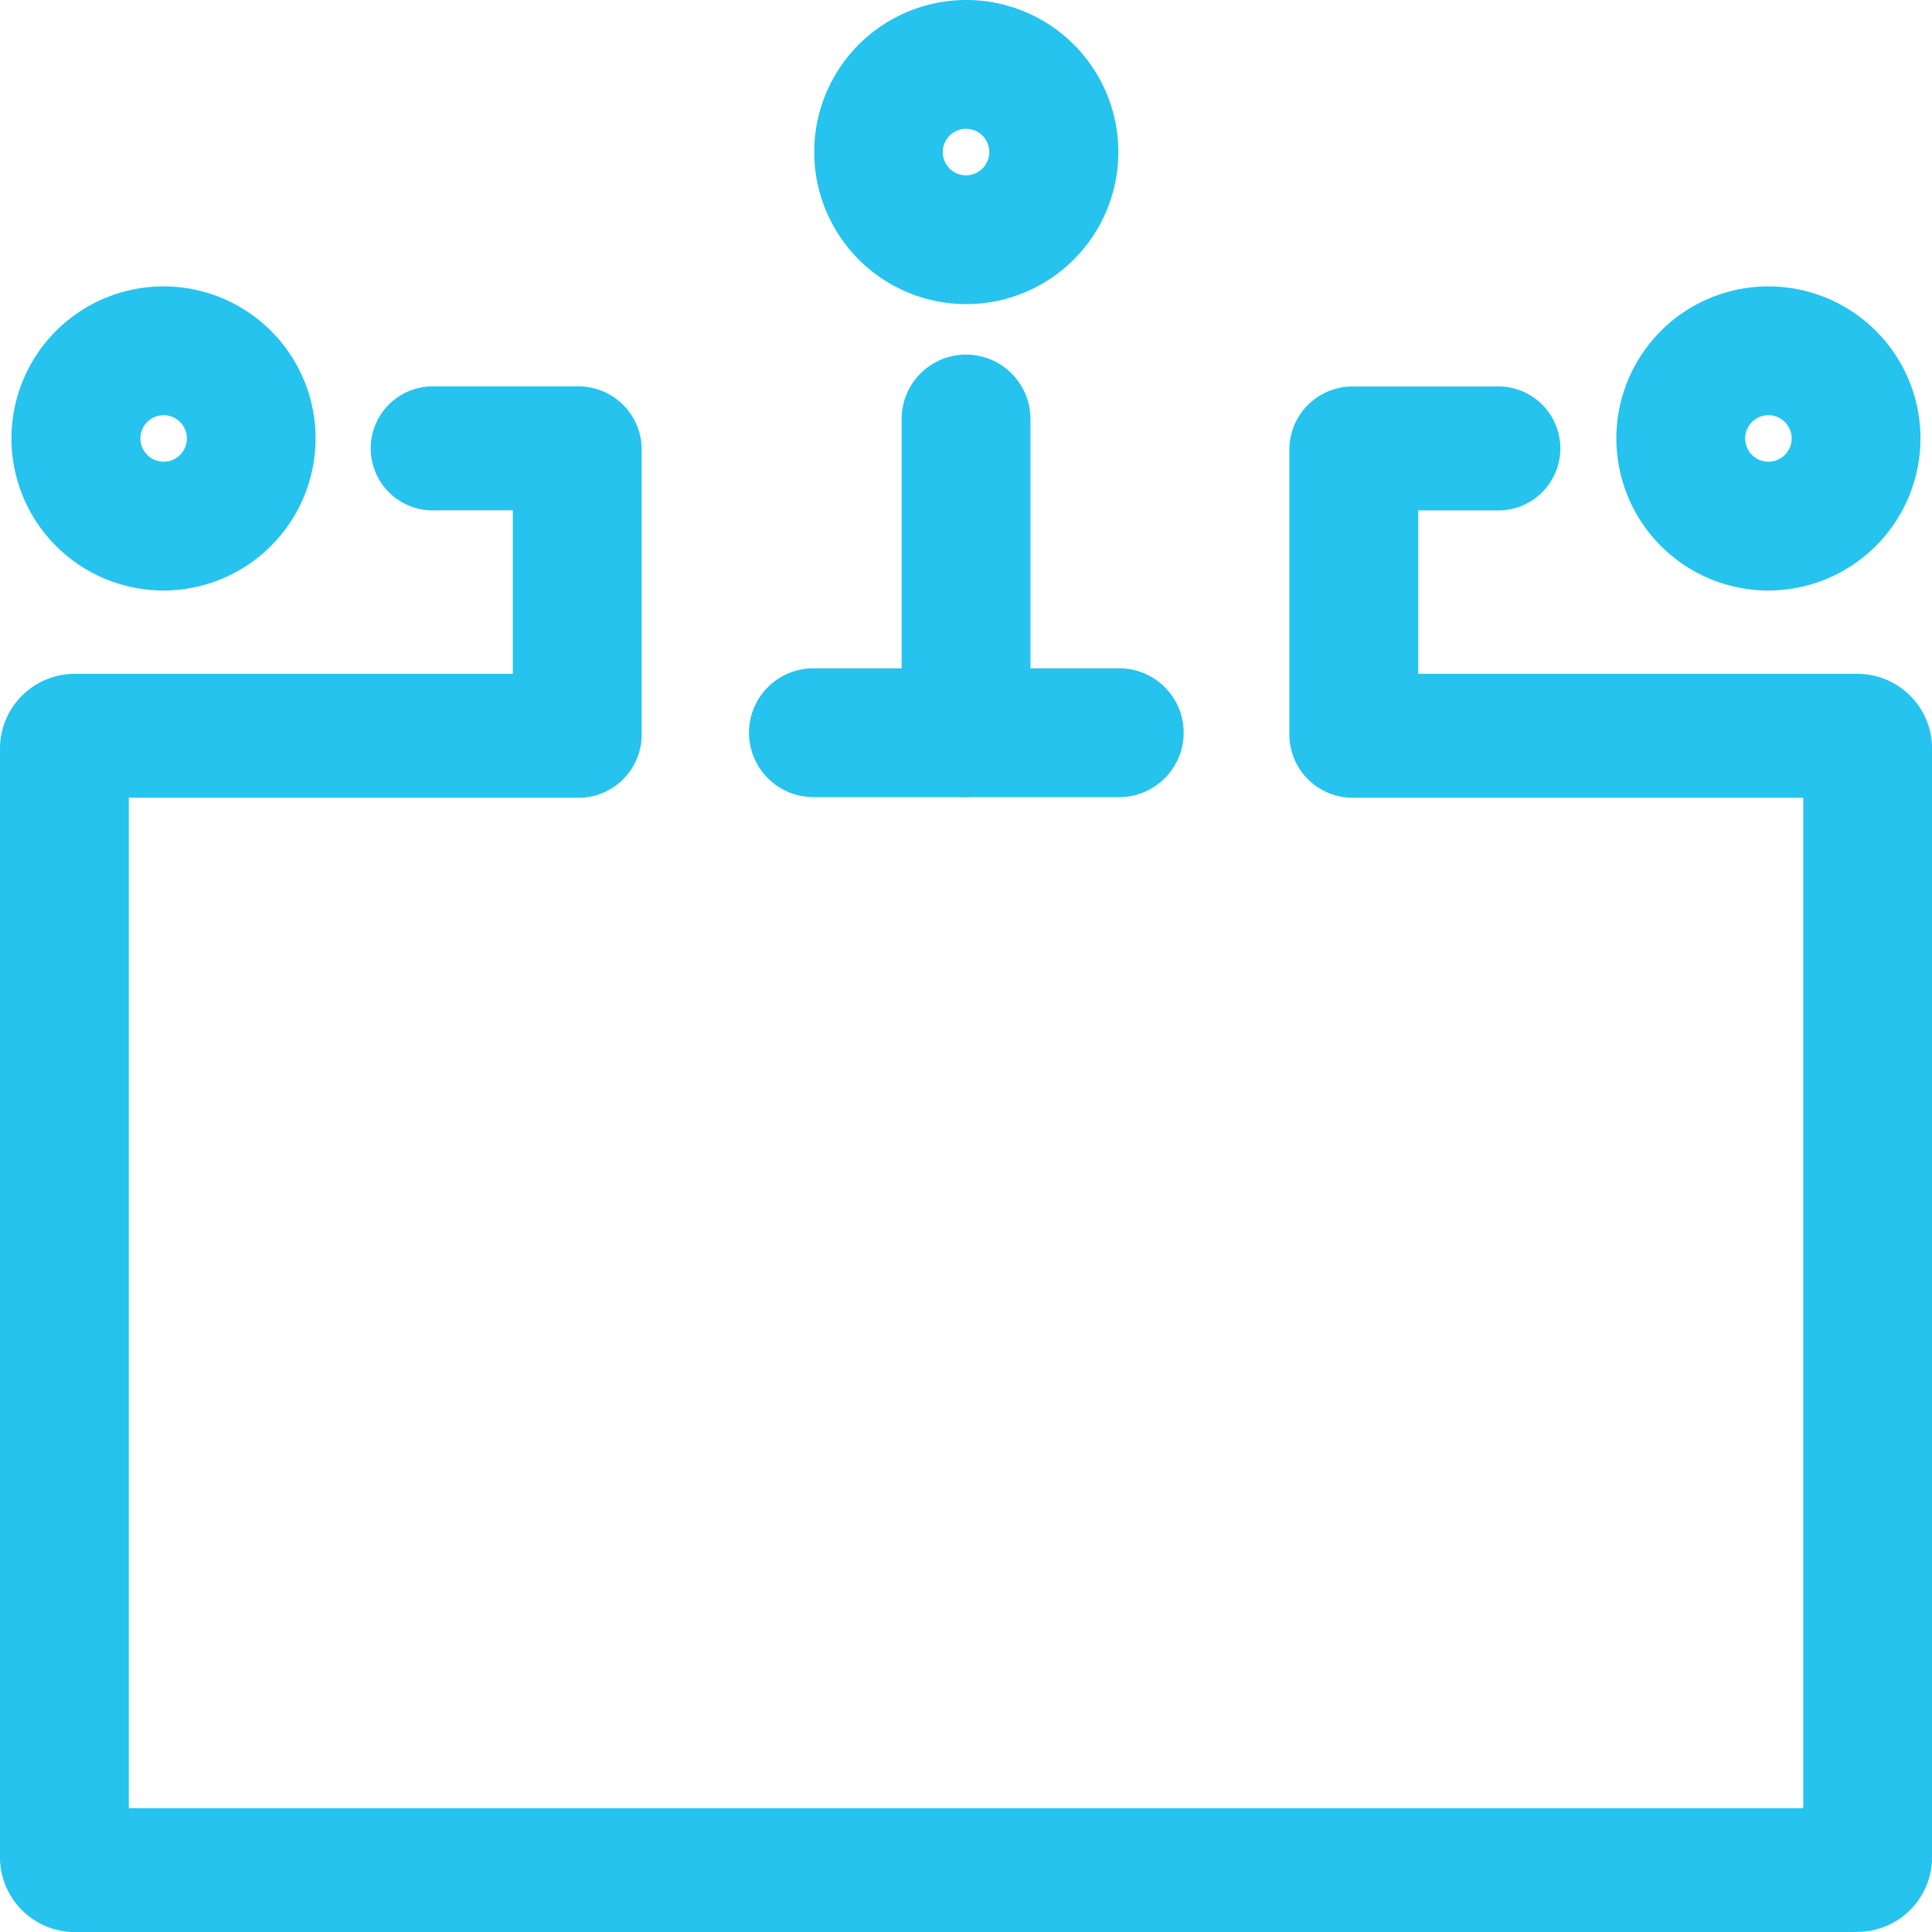 <svg id="Group_2426" data-name="Group 2426" xmlns="http://www.w3.org/2000/svg" width="29.999" height="30" viewBox="0 0 29.999 30">
  <g id="Group_2427" data-name="Group 2427">
    <path id="Path_2093" data-name="Path 2093" d="M28.813,29.737H1.188A1.163,1.163,0,0,1,0,28.6V11.333A1.163,1.163,0,0,1,1.188,10.2H7.963V7.661h-1.2a.963.963,0,1,1,0-1.924h2.2a.98.98,0,0,1,1,.962v4.463a.981.981,0,0,1-1,.962H2V27.813H28V12.124H21.021a.982.982,0,0,1-1-.962V6.7a.981.981,0,0,1,1-.962h2.2a.963.963,0,1,1,0,1.924h-1.2V10.2h6.792A1.161,1.161,0,0,1,30,11.333V28.6a1.162,1.162,0,0,1-1.186,1.134" transform="translate(0 0.263)" fill="#25c3ee"/>
    <path id="Path_2094" data-name="Path 2094" d="M15,12.377a1,1,0,0,1-1-1V6.506a1,1,0,1,1,2,0v4.871a1,1,0,0,1-1,1" fill="#25c3ee"/>
    <path id="Path_2095" data-name="Path 2095" d="M17.379,12.377H12.63a1,1,0,0,1,0-2h4.749a1,1,0,0,1,0,2" fill="#25c3ee"/>
    <path id="Path_2096" data-name="Path 2096" d="M27.46,9.169a2.361,2.361,0,1,1,2.36-2.362,2.364,2.364,0,0,1-2.36,2.362m0-2.722a.361.361,0,1,0,.36.36.361.361,0,0,0-.36-.36" fill="#25c3ee"/>
    <path id="Path_2097" data-name="Path 2097" d="M2.541,9.169A2.361,2.361,0,1,1,4.9,6.807,2.364,2.364,0,0,1,2.541,9.169m0-2.722a.361.361,0,1,0,.361.36.361.361,0,0,0-.361-.36" fill="#25c3ee"/>
    <path id="Path_2098" data-name="Path 2098" d="M15,4.722A2.361,2.361,0,1,1,17.365,2.36,2.363,2.363,0,0,1,15,4.722M15,2a.361.361,0,1,0,.361.36A.361.361,0,0,0,15,2" fill="#25c3ee"/>
  </g>
</svg>
